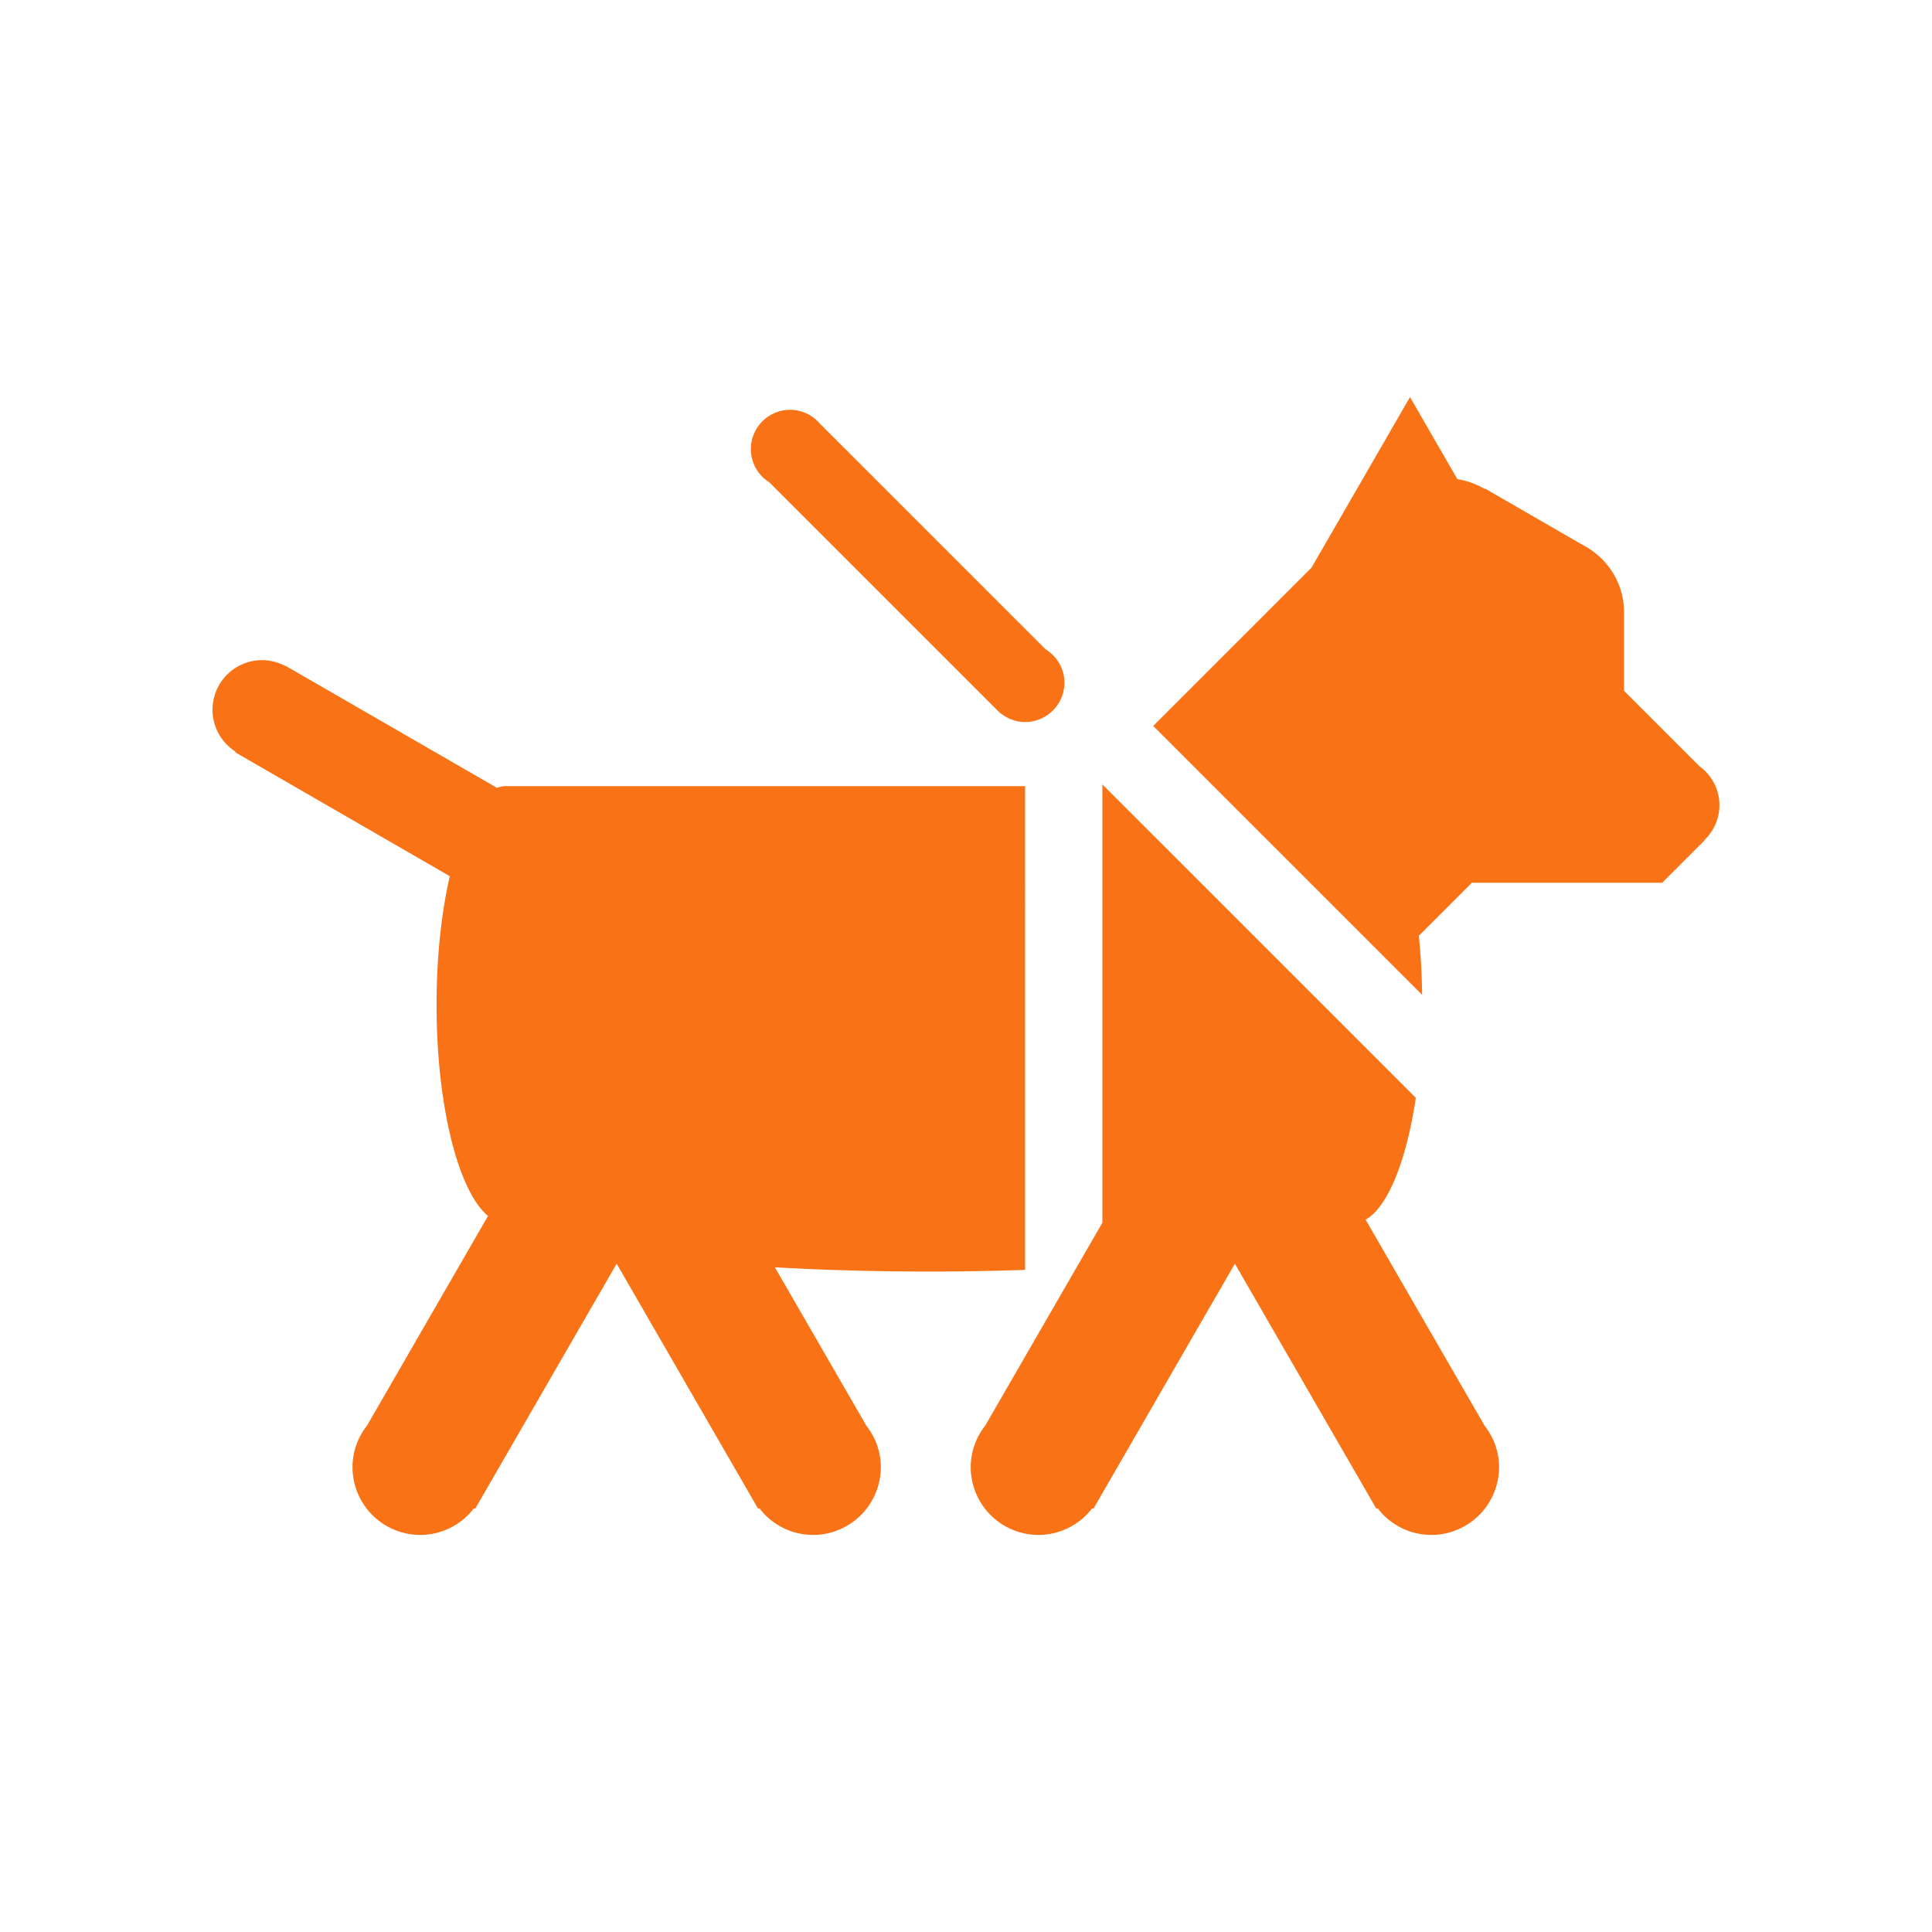 <svg xmlns="http://www.w3.org/2000/svg" width="24" height="24" viewBox="0 0 100 100"><path fill="#f97316" d="M39.818 24.963L51.575 36.72c.033.035.067.069.102.102l.095.095l.009-.009c.35.285.791.464 1.279.464a2.035 2.035 0 0 0 2.034-2.035c0-.733-.391-1.37-.973-1.728l-11.7-11.699a2.02 2.02 0 0 0-1.523-.698a2.034 2.034 0 0 0-2.034 2.034c0 .725.382 1.358.954 1.717zm13.241 40.766V40.69h-26.9c-.147 0-.29.037-.432.091L14.76 34.45l-.009.015a2.545 2.545 0 0 0-1.175-.296a2.568 2.568 0 0 0-1.388 4.734l-.019.033l11.112 6.416c-.429 1.868-.685 4.162-.685 6.651c0 5.261 1.133 9.669 2.664 10.936L18.996 73.79a3.474 3.474 0 0 0-.751 2.146a3.512 3.512 0 0 0 3.512 3.512a3.492 3.492 0 0 0 2.774-1.382l.06.035l7.327-12.691l7.327 12.69l.06-.034a3.492 3.492 0 0 0 2.774 1.382a3.512 3.512 0 0 0 3.512-3.512c0-.812-.287-1.551-.751-2.146l-4.732-8.195c2.467.142 5.146.22 7.951.22c1.721 0 3.393-.03 5-.086z"/><path fill="#f97316" d="M70.685 63.13c1.151-.649 2.112-3.049 2.597-6.305L57.059 40.602v22.686L50.995 73.79a3.474 3.474 0 0 0-.751 2.146a3.512 3.512 0 0 0 3.512 3.512a3.492 3.492 0 0 0 2.774-1.382l.06.035l7.327-12.691l7.328 12.69l.06-.034a3.492 3.492 0 0 0 2.774 1.382a3.512 3.512 0 0 0 3.512-3.512c0-.812-.287-1.551-.751-2.146l-6.155-10.66zm18.312-21.454c0-.83-.409-1.56-1.031-2.015l-3.906-3.906V31.69c0-1.528-.879-2.837-2.151-3.49l-5.054-2.918l-.014.024a3.892 3.892 0 0 0-1.406-.503l-2.454-4.25l-5.098 8.83l-8.193 8.192l13.919 13.919a34.687 34.687 0 0 0-.17-3.058l2.746-2.746h9.875v-.027l2.174-2.174l-.01-.01a2.494 2.494 0 0 0 .773-1.803z"/></svg>